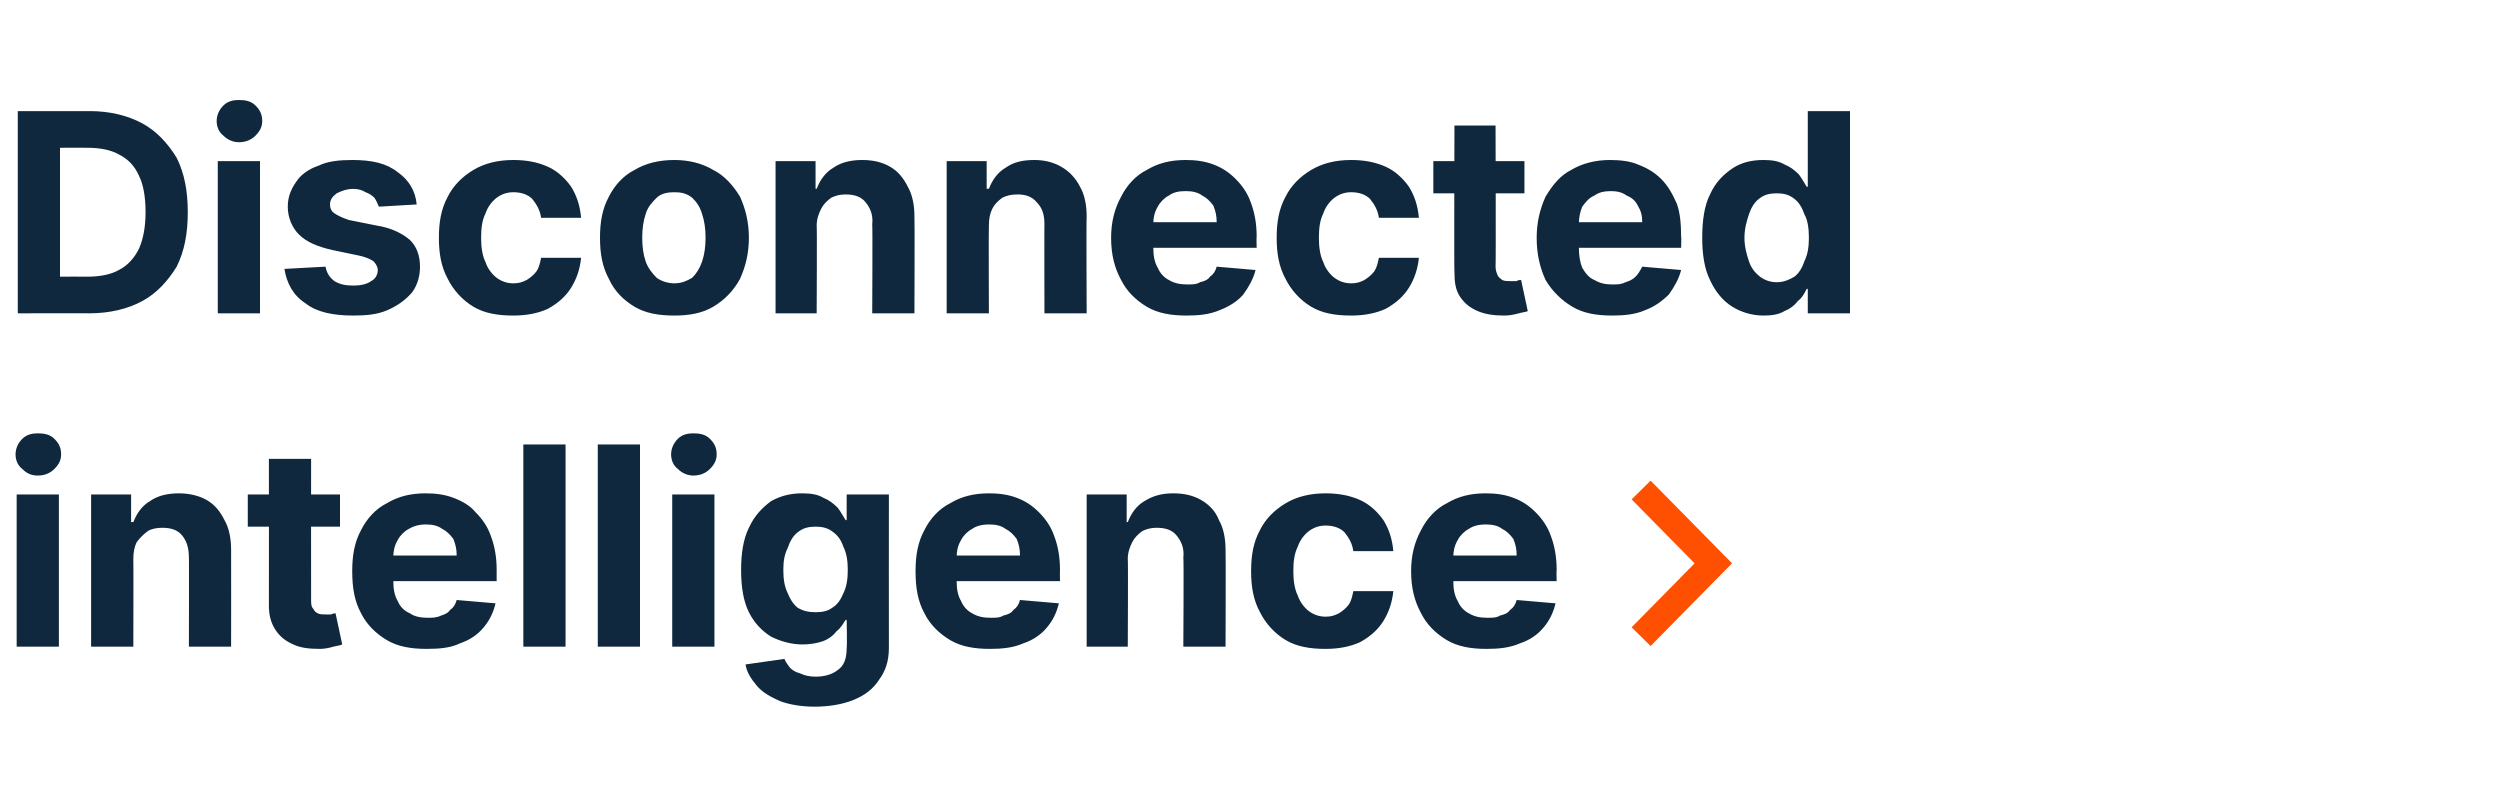 <?xml version="1.0" standalone="no"?><!DOCTYPE svg PUBLIC "-//W3C//DTD SVG 1.1//EN" "http://www.w3.org/Graphics/SVG/1.1/DTD/svg11.dtd"><svg xmlns="http://www.w3.org/2000/svg" version="1.1" width="225px" height="73px" viewBox="0 -10 225 73" style="top:-10px">  <desc>Disconnected intelligence ￼</desc>  <defs/>  <g id="Polygon115594">    <path d="M 1.5 48.2 L 1.5 34.5 L 5.3 34.5 L 5.3 48.2 L 1.5 48.2 Z M 3.4 32.8 C 2.8 32.8 2.4 32.6 2 32.2 C 1.6 31.9 1.4 31.4 1.4 30.9 C 1.4 30.4 1.6 29.9 2 29.5 C 2.4 29.1 2.9 29 3.4 29 C 4 29 4.5 29.1 4.9 29.5 C 5.3 29.9 5.5 30.3 5.5 30.9 C 5.5 31.4 5.3 31.8 4.9 32.2 C 4.5 32.6 4 32.8 3.4 32.8 Z M 12 40.3 C 12.02 40.3 12 48.2 12 48.2 L 8.2 48.2 L 8.2 34.5 L 11.8 34.5 L 11.8 37 C 11.8 37 12 36.95 12 37 C 12.3 36.2 12.8 35.5 13.5 35.1 C 14.2 34.6 15.1 34.4 16.1 34.4 C 17 34.4 17.9 34.6 18.6 35 C 19.3 35.4 19.8 36 20.2 36.8 C 20.6 37.5 20.8 38.4 20.8 39.5 C 20.81 39.5 20.8 48.2 20.8 48.2 L 17 48.2 C 17 48.2 17.02 40.17 17 40.2 C 17 39.3 16.8 38.7 16.4 38.2 C 16 37.7 15.4 37.5 14.6 37.5 C 14.1 37.5 13.6 37.6 13.3 37.8 C 12.9 38.1 12.6 38.4 12.3 38.8 C 12.1 39.2 12 39.7 12 40.3 Z M 30.6 34.5 L 30.6 37.4 L 22.3 37.4 L 22.3 34.5 L 30.6 34.5 Z M 24.2 31.3 L 28 31.3 C 28 31.3 27.99 43.99 28 44 C 28 44.3 28 44.6 28.2 44.8 C 28.3 45 28.4 45.1 28.6 45.2 C 28.8 45.3 29 45.3 29.3 45.3 C 29.5 45.3 29.6 45.3 29.8 45.3 C 30 45.2 30.1 45.2 30.2 45.2 C 30.2 45.2 30.8 48 30.8 48 C 30.6 48.1 30.4 48.1 30 48.2 C 29.7 48.3 29.2 48.4 28.8 48.4 C 27.8 48.4 27 48.3 26.4 48 C 25.7 47.7 25.2 47.3 24.8 46.7 C 24.4 46.1 24.2 45.4 24.2 44.5 C 24.21 44.49 24.2 31.3 24.2 31.3 Z M 38.4 48.4 C 37 48.4 35.8 48.2 34.8 47.6 C 33.8 47 33 46.2 32.5 45.2 C 31.9 44.1 31.7 42.9 31.7 41.4 C 31.7 40 31.9 38.8 32.5 37.7 C 33 36.7 33.8 35.8 34.8 35.3 C 35.8 34.7 36.9 34.4 38.3 34.4 C 39.2 34.4 40 34.5 40.8 34.8 C 41.6 35.1 42.3 35.5 42.8 36.1 C 43.4 36.7 43.9 37.4 44.2 38.3 C 44.5 39.1 44.7 40.1 44.7 41.3 C 44.69 41.29 44.7 42.3 44.7 42.3 L 33.2 42.3 L 33.2 40 C 33.2 40 41.13 39.99 41.1 40 C 41.1 39.4 41 39 40.8 38.5 C 40.5 38.1 40.2 37.8 39.8 37.6 C 39.4 37.3 38.9 37.2 38.3 37.2 C 37.8 37.2 37.3 37.3 36.8 37.6 C 36.4 37.8 36 38.2 35.8 38.6 C 35.5 39.1 35.4 39.6 35.4 40.1 C 35.4 40.1 35.4 42.3 35.4 42.3 C 35.4 43 35.5 43.6 35.8 44.1 C 36 44.6 36.4 45 36.9 45.2 C 37.3 45.5 37.9 45.6 38.5 45.6 C 38.9 45.6 39.3 45.6 39.7 45.4 C 40 45.3 40.3 45.2 40.5 44.9 C 40.8 44.7 41 44.4 41.1 44 C 41.1 44 44.6 44.3 44.6 44.3 C 44.4 45.1 44.1 45.8 43.5 46.5 C 43 47.1 42.3 47.6 41.4 47.9 C 40.6 48.3 39.6 48.4 38.4 48.4 Z M 50.9 30 L 50.9 48.2 L 47.1 48.2 L 47.1 30 L 50.9 30 Z M 57.6 30 L 57.6 48.2 L 53.8 48.2 L 53.8 30 L 57.6 30 Z M 60.5 48.2 L 60.5 34.5 L 64.3 34.5 L 64.3 48.2 L 60.5 48.2 Z M 62.4 32.8 C 61.9 32.8 61.4 32.6 61 32.2 C 60.6 31.9 60.4 31.4 60.4 30.9 C 60.4 30.4 60.6 29.9 61 29.5 C 61.4 29.1 61.9 29 62.4 29 C 63 29 63.5 29.1 63.9 29.5 C 64.3 29.9 64.5 30.3 64.5 30.9 C 64.5 31.4 64.3 31.8 63.9 32.2 C 63.5 32.6 63 32.8 62.4 32.8 Z M 73.3 53.6 C 72.1 53.6 71 53.4 70.2 53.1 C 69.3 52.7 68.6 52.3 68.1 51.7 C 67.6 51.1 67.2 50.5 67.1 49.8 C 67.1 49.8 70.6 49.3 70.6 49.3 C 70.7 49.6 70.9 49.8 71.1 50.1 C 71.3 50.3 71.6 50.5 72 50.6 C 72.4 50.8 72.9 50.9 73.4 50.9 C 74.2 50.9 74.9 50.7 75.4 50.3 C 76 49.9 76.2 49.2 76.2 48.3 C 76.25 48.26 76.2 45.8 76.2 45.8 C 76.2 45.8 76.09 45.77 76.1 45.8 C 75.9 46.1 75.7 46.5 75.3 46.8 C 75 47.2 74.6 47.5 74.1 47.7 C 73.5 47.9 72.9 48 72.2 48 C 71.2 48 70.2 47.7 69.4 47.3 C 68.6 46.8 67.9 46.1 67.4 45.1 C 66.9 44.1 66.7 42.8 66.7 41.3 C 66.7 39.8 66.9 38.5 67.4 37.5 C 67.9 36.4 68.6 35.7 69.4 35.1 C 70.3 34.6 71.2 34.4 72.2 34.4 C 73 34.4 73.6 34.5 74.1 34.8 C 74.6 35 75 35.3 75.4 35.7 C 75.7 36.1 75.9 36.5 76.1 36.8 C 76.09 36.84 76.2 36.8 76.2 36.8 L 76.2 34.5 L 80 34.5 C 80 34.5 79.99 48.31 80 48.3 C 80 49.5 79.7 50.4 79.1 51.2 C 78.6 52 77.8 52.6 76.8 53 C 75.8 53.4 74.6 53.6 73.3 53.6 Z M 73.4 45.1 C 74 45.1 74.5 45 74.9 44.7 C 75.4 44.4 75.7 43.9 75.9 43.4 C 76.2 42.8 76.3 42.1 76.3 41.3 C 76.3 40.5 76.2 39.8 75.9 39.2 C 75.7 38.6 75.4 38.2 75 37.9 C 74.5 37.5 74 37.4 73.4 37.4 C 72.8 37.4 72.3 37.5 71.8 37.9 C 71.4 38.2 71.1 38.7 70.9 39.3 C 70.6 39.9 70.5 40.5 70.5 41.3 C 70.5 42.1 70.6 42.8 70.9 43.4 C 71.1 43.9 71.4 44.4 71.8 44.7 C 72.3 45 72.8 45.1 73.4 45.1 Z M 89.1 48.4 C 87.7 48.4 86.5 48.2 85.5 47.6 C 84.5 47 83.7 46.2 83.2 45.2 C 82.6 44.1 82.4 42.9 82.4 41.4 C 82.4 40 82.6 38.8 83.2 37.7 C 83.7 36.7 84.5 35.8 85.5 35.3 C 86.5 34.7 87.6 34.4 89 34.4 C 89.9 34.4 90.7 34.5 91.5 34.8 C 92.3 35.1 92.9 35.5 93.5 36.1 C 94.1 36.7 94.6 37.4 94.9 38.3 C 95.2 39.1 95.4 40.1 95.4 41.3 C 95.38 41.29 95.4 42.3 95.4 42.3 L 83.9 42.3 L 83.9 40 C 83.9 40 91.82 39.99 91.8 40 C 91.8 39.4 91.7 39 91.5 38.5 C 91.2 38.1 90.9 37.8 90.5 37.6 C 90.1 37.3 89.6 37.2 89 37.2 C 88.5 37.2 87.9 37.3 87.5 37.6 C 87.1 37.8 86.7 38.2 86.5 38.6 C 86.2 39.1 86.1 39.6 86.1 40.1 C 86.1 40.1 86.1 42.3 86.1 42.3 C 86.1 43 86.2 43.6 86.5 44.1 C 86.7 44.6 87.1 45 87.5 45.2 C 88 45.5 88.5 45.6 89.2 45.6 C 89.6 45.6 90 45.6 90.3 45.4 C 90.7 45.3 91 45.2 91.2 44.9 C 91.5 44.7 91.7 44.4 91.8 44 C 91.8 44 95.3 44.3 95.3 44.3 C 95.1 45.1 94.8 45.8 94.2 46.5 C 93.7 47.1 93 47.6 92.1 47.9 C 91.2 48.3 90.2 48.4 89.1 48.4 Z M 101.5 40.3 C 101.54 40.3 101.5 48.2 101.5 48.2 L 97.8 48.2 L 97.8 34.5 L 101.4 34.5 L 101.4 37 C 101.4 37 101.52 36.95 101.5 37 C 101.8 36.2 102.3 35.5 103 35.1 C 103.8 34.6 104.6 34.4 105.6 34.4 C 106.6 34.4 107.4 34.6 108.1 35 C 108.8 35.4 109.4 36 109.7 36.8 C 110.1 37.5 110.3 38.4 110.3 39.5 C 110.33 39.5 110.3 48.2 110.3 48.2 L 106.5 48.2 C 106.5 48.2 106.55 40.17 106.5 40.2 C 106.6 39.3 106.3 38.7 105.9 38.2 C 105.5 37.7 104.9 37.5 104.1 37.5 C 103.6 37.5 103.2 37.6 102.8 37.8 C 102.4 38.1 102.1 38.4 101.9 38.8 C 101.7 39.2 101.5 39.7 101.5 40.3 Z M 119.3 48.4 C 117.9 48.4 116.7 48.2 115.7 47.6 C 114.7 47 113.9 46.1 113.4 45.1 C 112.8 44 112.6 42.8 112.6 41.4 C 112.6 40 112.8 38.8 113.4 37.7 C 113.9 36.7 114.7 35.9 115.7 35.3 C 116.7 34.7 117.9 34.4 119.3 34.4 C 120.5 34.4 121.5 34.6 122.4 35 C 123.3 35.4 124 36.1 124.5 36.8 C 125 37.6 125.3 38.5 125.4 39.6 C 125.4 39.6 121.8 39.6 121.8 39.6 C 121.7 38.9 121.4 38.4 121 37.9 C 120.6 37.5 120 37.3 119.3 37.3 C 118.7 37.3 118.2 37.5 117.8 37.8 C 117.4 38.1 117 38.6 116.8 39.2 C 116.5 39.8 116.4 40.5 116.4 41.4 C 116.4 42.2 116.5 43 116.8 43.6 C 117 44.2 117.4 44.7 117.8 45 C 118.2 45.3 118.7 45.5 119.3 45.5 C 119.8 45.5 120.1 45.4 120.5 45.2 C 120.8 45 121.1 44.8 121.4 44.4 C 121.6 44.1 121.7 43.7 121.8 43.2 C 121.8 43.2 125.4 43.2 125.4 43.2 C 125.3 44.2 125 45.1 124.5 45.9 C 124 46.7 123.3 47.3 122.4 47.8 C 121.5 48.2 120.5 48.4 119.3 48.4 Z M 133.8 48.4 C 132.4 48.4 131.2 48.2 130.2 47.6 C 129.2 47 128.4 46.2 127.9 45.2 C 127.3 44.1 127 42.9 127 41.4 C 127 40 127.3 38.8 127.9 37.7 C 128.4 36.7 129.2 35.8 130.2 35.3 C 131.2 34.7 132.3 34.4 133.7 34.4 C 134.6 34.4 135.4 34.5 136.2 34.8 C 137 35.1 137.6 35.5 138.2 36.1 C 138.8 36.7 139.3 37.4 139.6 38.3 C 139.9 39.1 140.1 40.1 140.1 41.3 C 140.07 41.29 140.1 42.3 140.1 42.3 L 128.6 42.3 L 128.6 40 C 128.6 40 136.51 39.99 136.5 40 C 136.5 39.4 136.4 39 136.2 38.5 C 135.9 38.1 135.6 37.8 135.2 37.6 C 134.8 37.3 134.3 37.2 133.7 37.2 C 133.2 37.2 132.6 37.3 132.2 37.6 C 131.8 37.8 131.4 38.2 131.2 38.6 C 130.9 39.1 130.8 39.6 130.8 40.1 C 130.8 40.1 130.8 42.3 130.8 42.3 C 130.8 43 130.9 43.6 131.2 44.1 C 131.4 44.6 131.8 45 132.2 45.2 C 132.7 45.5 133.2 45.6 133.9 45.6 C 134.3 45.6 134.7 45.6 135 45.4 C 135.4 45.3 135.7 45.2 135.9 44.9 C 136.2 44.7 136.4 44.4 136.5 44 C 136.5 44 140 44.3 140 44.3 C 139.8 45.1 139.5 45.8 138.9 46.5 C 138.4 47.1 137.7 47.6 136.8 47.9 C 135.9 48.3 134.9 48.4 133.8 48.4 Z " stroke="none" fill="#10283d"/>  </g>  <g id="Polygon115593">    <path d="M 8 18.2 C 8.03 18.18 1.6 18.2 1.6 18.2 L 1.6 0 C 1.6 0 8.08 0 8.1 0 C 9.9 0 11.5 0.4 12.8 1.1 C 14.1 1.8 15.1 2.9 15.9 4.2 C 16.6 5.6 16.9 7.2 16.9 9.1 C 16.9 11 16.6 12.6 15.9 14 C 15.1 15.3 14.1 16.4 12.8 17.1 C 11.5 17.8 9.9 18.2 8 18.2 Z M 5.4 14.9 C 5.4 14.9 7.87 14.89 7.9 14.9 C 9 14.9 10 14.7 10.7 14.3 C 11.5 13.9 12.1 13.2 12.5 12.4 C 12.9 11.5 13.1 10.4 13.1 9.1 C 13.1 7.7 12.9 6.6 12.5 5.8 C 12.1 4.9 11.5 4.3 10.7 3.9 C 10 3.5 9 3.3 7.9 3.3 C 7.87 3.29 5.4 3.3 5.4 3.3 L 5.4 14.9 Z M 19.6 18.2 L 19.6 4.5 L 23.4 4.5 L 23.4 18.2 L 19.6 18.2 Z M 21.5 2.8 C 21 2.8 20.5 2.6 20.1 2.2 C 19.7 1.9 19.5 1.4 19.5 0.9 C 19.5 0.4 19.7 -0.1 20.1 -0.5 C 20.5 -0.9 21 -1 21.5 -1 C 22.1 -1 22.6 -0.9 23 -0.5 C 23.4 -0.1 23.6 0.3 23.6 0.9 C 23.6 1.4 23.4 1.8 23 2.2 C 22.6 2.6 22.1 2.8 21.5 2.8 Z M 37.5 8.4 C 37.5 8.4 34.1 8.6 34.1 8.6 C 34 8.4 33.9 8.1 33.7 7.8 C 33.5 7.6 33.2 7.4 32.9 7.3 C 32.6 7.1 32.2 7 31.8 7 C 31.2 7 30.7 7.2 30.3 7.4 C 29.9 7.7 29.7 8 29.7 8.4 C 29.7 8.7 29.8 9 30.1 9.2 C 30.4 9.4 30.8 9.6 31.4 9.8 C 31.4 9.8 33.9 10.3 33.9 10.3 C 35.2 10.5 36.2 11 36.9 11.6 C 37.5 12.2 37.8 13 37.8 14 C 37.8 14.8 37.6 15.6 37.1 16.3 C 36.5 17 35.8 17.5 34.9 17.9 C 34 18.3 33 18.4 31.8 18.4 C 30 18.4 28.5 18.1 27.5 17.3 C 26.4 16.6 25.8 15.5 25.6 14.2 C 25.6 14.2 29.3 14 29.3 14 C 29.4 14.6 29.7 15 30.1 15.3 C 30.6 15.6 31.1 15.7 31.8 15.7 C 32.4 15.7 33 15.6 33.4 15.3 C 33.8 15.1 34 14.7 34 14.3 C 34 14 33.8 13.7 33.6 13.5 C 33.3 13.3 32.8 13.1 32.3 13 C 32.3 13 29.9 12.5 29.9 12.5 C 28.6 12.2 27.6 11.8 26.9 11.1 C 26.3 10.5 25.9 9.6 25.9 8.6 C 25.9 7.7 26.2 7 26.7 6.3 C 27.1 5.7 27.8 5.2 28.7 4.9 C 29.5 4.5 30.6 4.4 31.7 4.4 C 33.5 4.4 34.8 4.7 35.8 5.5 C 36.8 6.2 37.4 7.2 37.5 8.4 Z M 46.2 18.4 C 44.8 18.4 43.6 18.2 42.6 17.6 C 41.6 17 40.8 16.1 40.3 15.1 C 39.7 14 39.5 12.8 39.5 11.4 C 39.5 10 39.7 8.8 40.3 7.7 C 40.8 6.7 41.6 5.9 42.6 5.3 C 43.6 4.7 44.8 4.4 46.2 4.4 C 47.4 4.4 48.4 4.6 49.3 5 C 50.2 5.4 50.9 6.1 51.4 6.8 C 51.9 7.6 52.2 8.5 52.3 9.6 C 52.3 9.6 48.7 9.6 48.7 9.6 C 48.6 8.9 48.3 8.4 47.9 7.9 C 47.5 7.5 46.9 7.3 46.2 7.3 C 45.6 7.3 45.1 7.5 44.7 7.8 C 44.3 8.1 43.9 8.6 43.7 9.2 C 43.4 9.8 43.3 10.5 43.3 11.4 C 43.3 12.2 43.4 13 43.7 13.6 C 43.9 14.2 44.3 14.7 44.7 15 C 45.1 15.3 45.6 15.5 46.2 15.5 C 46.7 15.5 47 15.4 47.4 15.2 C 47.7 15 48 14.8 48.3 14.4 C 48.5 14.1 48.6 13.7 48.7 13.2 C 48.7 13.2 52.3 13.2 52.3 13.2 C 52.2 14.2 51.9 15.1 51.4 15.9 C 50.9 16.7 50.2 17.3 49.3 17.8 C 48.4 18.2 47.4 18.4 46.2 18.4 Z M 60.7 18.4 C 59.3 18.4 58.1 18.2 57.1 17.6 C 56.1 17 55.3 16.2 54.8 15.1 C 54.2 14 54 12.8 54 11.4 C 54 10 54.2 8.8 54.8 7.7 C 55.3 6.7 56.1 5.8 57.1 5.3 C 58.1 4.7 59.3 4.4 60.7 4.4 C 62 4.4 63.2 4.7 64.2 5.3 C 65.2 5.8 66 6.7 66.6 7.7 C 67.1 8.8 67.4 10 67.4 11.4 C 67.4 12.8 67.1 14 66.6 15.1 C 66 16.2 65.2 17 64.2 17.6 C 63.2 18.2 62 18.4 60.7 18.4 Z M 60.7 15.5 C 61.3 15.5 61.8 15.3 62.3 15 C 62.7 14.6 63 14.1 63.2 13.5 C 63.4 12.9 63.5 12.2 63.5 11.4 C 63.5 10.6 63.4 9.9 63.2 9.3 C 63 8.6 62.7 8.2 62.3 7.8 C 61.8 7.4 61.3 7.3 60.7 7.3 C 60.1 7.3 59.5 7.4 59.1 7.8 C 58.7 8.2 58.3 8.6 58.1 9.3 C 57.9 9.9 57.8 10.6 57.8 11.4 C 57.8 12.2 57.9 12.9 58.1 13.5 C 58.3 14.1 58.7 14.6 59.1 15 C 59.5 15.3 60.1 15.5 60.7 15.5 Z M 73.5 10.3 C 73.54 10.3 73.5 18.2 73.5 18.2 L 69.8 18.2 L 69.8 4.5 L 73.4 4.5 L 73.4 7 C 73.4 7 73.52 6.95 73.5 7 C 73.8 6.2 74.3 5.5 75 5.1 C 75.7 4.6 76.6 4.4 77.6 4.4 C 78.6 4.4 79.4 4.6 80.1 5 C 80.8 5.4 81.3 6 81.7 6.8 C 82.1 7.5 82.3 8.4 82.3 9.5 C 82.33 9.5 82.3 18.2 82.3 18.2 L 78.5 18.2 C 78.5 18.2 78.54 10.17 78.5 10.2 C 78.6 9.3 78.3 8.7 77.9 8.2 C 77.5 7.7 76.9 7.5 76.1 7.5 C 75.6 7.5 75.2 7.6 74.8 7.8 C 74.4 8.1 74.1 8.4 73.9 8.8 C 73.7 9.2 73.5 9.7 73.5 10.3 Z M 89 10.3 C 88.97 10.3 89 18.2 89 18.2 L 85.2 18.2 L 85.2 4.5 L 88.8 4.5 L 88.8 7 C 88.8 7 88.95 6.95 89 7 C 89.3 6.2 89.8 5.5 90.5 5.1 C 91.2 4.6 92 4.4 93.1 4.4 C 94 4.4 94.8 4.6 95.5 5 C 96.2 5.4 96.8 6 97.2 6.8 C 97.6 7.5 97.8 8.4 97.8 9.5 C 97.76 9.5 97.8 18.2 97.8 18.2 L 94 18.2 C 94 18.2 93.98 10.17 94 10.2 C 94 9.3 93.8 8.7 93.3 8.2 C 92.9 7.7 92.3 7.5 91.6 7.5 C 91 7.5 90.6 7.6 90.2 7.8 C 89.8 8.1 89.5 8.4 89.3 8.8 C 89.1 9.2 89 9.7 89 10.3 Z M 106.8 18.4 C 105.4 18.4 104.2 18.2 103.2 17.6 C 102.2 17 101.4 16.2 100.9 15.2 C 100.3 14.1 100 12.9 100 11.4 C 100 10 100.3 8.8 100.9 7.7 C 101.4 6.7 102.2 5.8 103.2 5.3 C 104.2 4.7 105.3 4.4 106.7 4.4 C 107.6 4.4 108.4 4.5 109.2 4.8 C 110 5.1 110.6 5.5 111.2 6.1 C 111.8 6.7 112.3 7.4 112.6 8.3 C 112.9 9.1 113.1 10.1 113.1 11.3 C 113.07 11.29 113.1 12.3 113.1 12.3 L 101.6 12.3 L 101.6 10 C 101.6 10 109.51 9.99 109.5 10 C 109.5 9.4 109.4 9 109.2 8.5 C 108.9 8.1 108.6 7.8 108.2 7.6 C 107.8 7.3 107.3 7.2 106.7 7.2 C 106.1 7.2 105.6 7.3 105.2 7.6 C 104.8 7.8 104.4 8.2 104.2 8.6 C 103.9 9.1 103.8 9.6 103.8 10.1 C 103.8 10.1 103.8 12.3 103.8 12.3 C 103.8 13 103.9 13.6 104.2 14.1 C 104.4 14.6 104.8 15 105.2 15.2 C 105.7 15.5 106.2 15.6 106.9 15.6 C 107.3 15.6 107.7 15.6 108 15.4 C 108.4 15.3 108.7 15.2 108.9 14.9 C 109.2 14.7 109.4 14.4 109.5 14 C 109.5 14 113 14.3 113 14.3 C 112.8 15.1 112.4 15.8 111.9 16.5 C 111.4 17.1 110.6 17.6 109.8 17.9 C 108.9 18.3 107.9 18.4 106.8 18.4 Z M 121.6 18.4 C 120.2 18.4 119 18.2 118 17.6 C 117 17 116.2 16.1 115.7 15.1 C 115.1 14 114.9 12.8 114.9 11.4 C 114.9 10 115.1 8.8 115.7 7.7 C 116.2 6.7 117 5.9 118 5.3 C 119 4.7 120.2 4.4 121.6 4.4 C 122.8 4.4 123.8 4.6 124.7 5 C 125.6 5.4 126.3 6.1 126.8 6.8 C 127.3 7.6 127.6 8.5 127.7 9.6 C 127.7 9.6 124.1 9.6 124.1 9.6 C 124 8.9 123.7 8.4 123.3 7.9 C 122.9 7.5 122.3 7.3 121.6 7.3 C 121 7.3 120.5 7.5 120.1 7.8 C 119.7 8.1 119.3 8.6 119.1 9.2 C 118.8 9.8 118.7 10.5 118.7 11.4 C 118.7 12.2 118.8 13 119.1 13.6 C 119.3 14.2 119.7 14.7 120.1 15 C 120.5 15.3 121 15.5 121.6 15.5 C 122.1 15.5 122.4 15.4 122.8 15.2 C 123.1 15 123.4 14.8 123.7 14.4 C 123.9 14.1 124 13.7 124.1 13.2 C 124.1 13.2 127.7 13.2 127.7 13.2 C 127.6 14.2 127.3 15.1 126.8 15.9 C 126.3 16.7 125.6 17.3 124.7 17.8 C 123.8 18.2 122.8 18.4 121.6 18.4 Z M 137.2 4.5 L 137.2 7.4 L 129 7.4 L 129 4.5 L 137.2 4.5 Z M 130.9 1.3 L 134.6 1.3 C 134.6 1.3 134.64 13.99 134.6 14 C 134.6 14.3 134.7 14.6 134.8 14.8 C 134.9 15 135.1 15.1 135.2 15.2 C 135.4 15.3 135.7 15.3 135.9 15.3 C 136.1 15.3 136.3 15.3 136.5 15.3 C 136.6 15.2 136.8 15.2 136.9 15.2 C 136.9 15.2 137.5 18 137.5 18 C 137.3 18.1 137 18.1 136.7 18.2 C 136.3 18.3 135.9 18.4 135.4 18.4 C 134.5 18.4 133.7 18.3 133 18 C 132.3 17.7 131.8 17.3 131.4 16.7 C 131 16.1 130.9 15.4 130.9 14.5 C 130.86 14.49 130.9 1.3 130.9 1.3 Z M 145.1 18.4 C 143.7 18.4 142.5 18.2 141.5 17.6 C 140.5 17 139.7 16.2 139.1 15.2 C 138.6 14.1 138.3 12.9 138.3 11.4 C 138.3 10 138.6 8.8 139.1 7.7 C 139.7 6.7 140.4 5.8 141.4 5.3 C 142.4 4.7 143.6 4.4 144.9 4.4 C 145.8 4.4 146.7 4.5 147.4 4.8 C 148.2 5.1 148.9 5.5 149.5 6.1 C 150.1 6.7 150.5 7.4 150.9 8.3 C 151.2 9.1 151.3 10.1 151.3 11.3 C 151.34 11.29 151.3 12.3 151.3 12.3 L 139.8 12.3 L 139.8 10 C 139.8 10 147.78 9.99 147.8 10 C 147.8 9.4 147.7 9 147.4 8.5 C 147.2 8.1 146.9 7.8 146.4 7.6 C 146 7.3 145.5 7.2 145 7.2 C 144.4 7.2 143.9 7.3 143.5 7.6 C 143 7.8 142.7 8.2 142.4 8.6 C 142.2 9.1 142.1 9.6 142.1 10.1 C 142.1 10.1 142.1 12.3 142.1 12.3 C 142.1 13 142.2 13.6 142.4 14.1 C 142.7 14.6 143 15 143.5 15.2 C 144 15.5 144.5 15.6 145.1 15.6 C 145.6 15.6 145.9 15.6 146.3 15.4 C 146.6 15.3 146.9 15.2 147.2 14.9 C 147.4 14.7 147.6 14.4 147.8 14 C 147.8 14 151.3 14.3 151.3 14.3 C 151.1 15.1 150.7 15.8 150.2 16.5 C 149.6 17.1 148.9 17.6 148.1 17.9 C 147.2 18.3 146.2 18.4 145.1 18.4 Z M 158.7 18.4 C 157.7 18.4 156.7 18.1 155.9 17.6 C 155.1 17.1 154.4 16.3 153.9 15.2 C 153.4 14.2 153.2 12.9 153.2 11.4 C 153.2 9.8 153.4 8.5 153.9 7.5 C 154.4 6.4 155.1 5.7 156 5.1 C 156.8 4.6 157.7 4.4 158.7 4.4 C 159.5 4.4 160.1 4.5 160.6 4.8 C 161.1 5 161.5 5.3 161.9 5.7 C 162.2 6.1 162.4 6.5 162.6 6.8 C 162.59 6.84 162.7 6.8 162.7 6.8 L 162.7 0 L 166.5 0 L 166.5 18.2 L 162.7 18.2 L 162.7 16 C 162.7 16 162.59 16 162.6 16 C 162.4 16.4 162.2 16.8 161.8 17.1 C 161.5 17.5 161.1 17.8 160.6 18 C 160.1 18.3 159.5 18.4 158.7 18.4 Z M 159.9 15.4 C 160.5 15.4 161 15.2 161.5 14.9 C 161.9 14.6 162.2 14.1 162.4 13.5 C 162.7 12.9 162.8 12.2 162.8 11.4 C 162.8 10.6 162.7 9.8 162.4 9.3 C 162.2 8.7 161.9 8.2 161.5 7.9 C 161 7.5 160.5 7.4 159.9 7.4 C 159.3 7.4 158.8 7.5 158.3 7.9 C 157.9 8.2 157.6 8.7 157.4 9.3 C 157.2 9.9 157 10.6 157 11.4 C 157 12.2 157.2 12.9 157.4 13.5 C 157.6 14.1 157.9 14.5 158.4 14.9 C 158.8 15.2 159.3 15.4 159.9 15.4 Z " stroke="none" fill="#10283d"/>  </g>  <g id="Polygon115595">    <path d="M 147.7 47.3 L 154.2 40.7 L 147.7 34.1 " style="stroke-width:1.8pt; stroke:#ff4f00;" fill="none"/>  </g></svg>